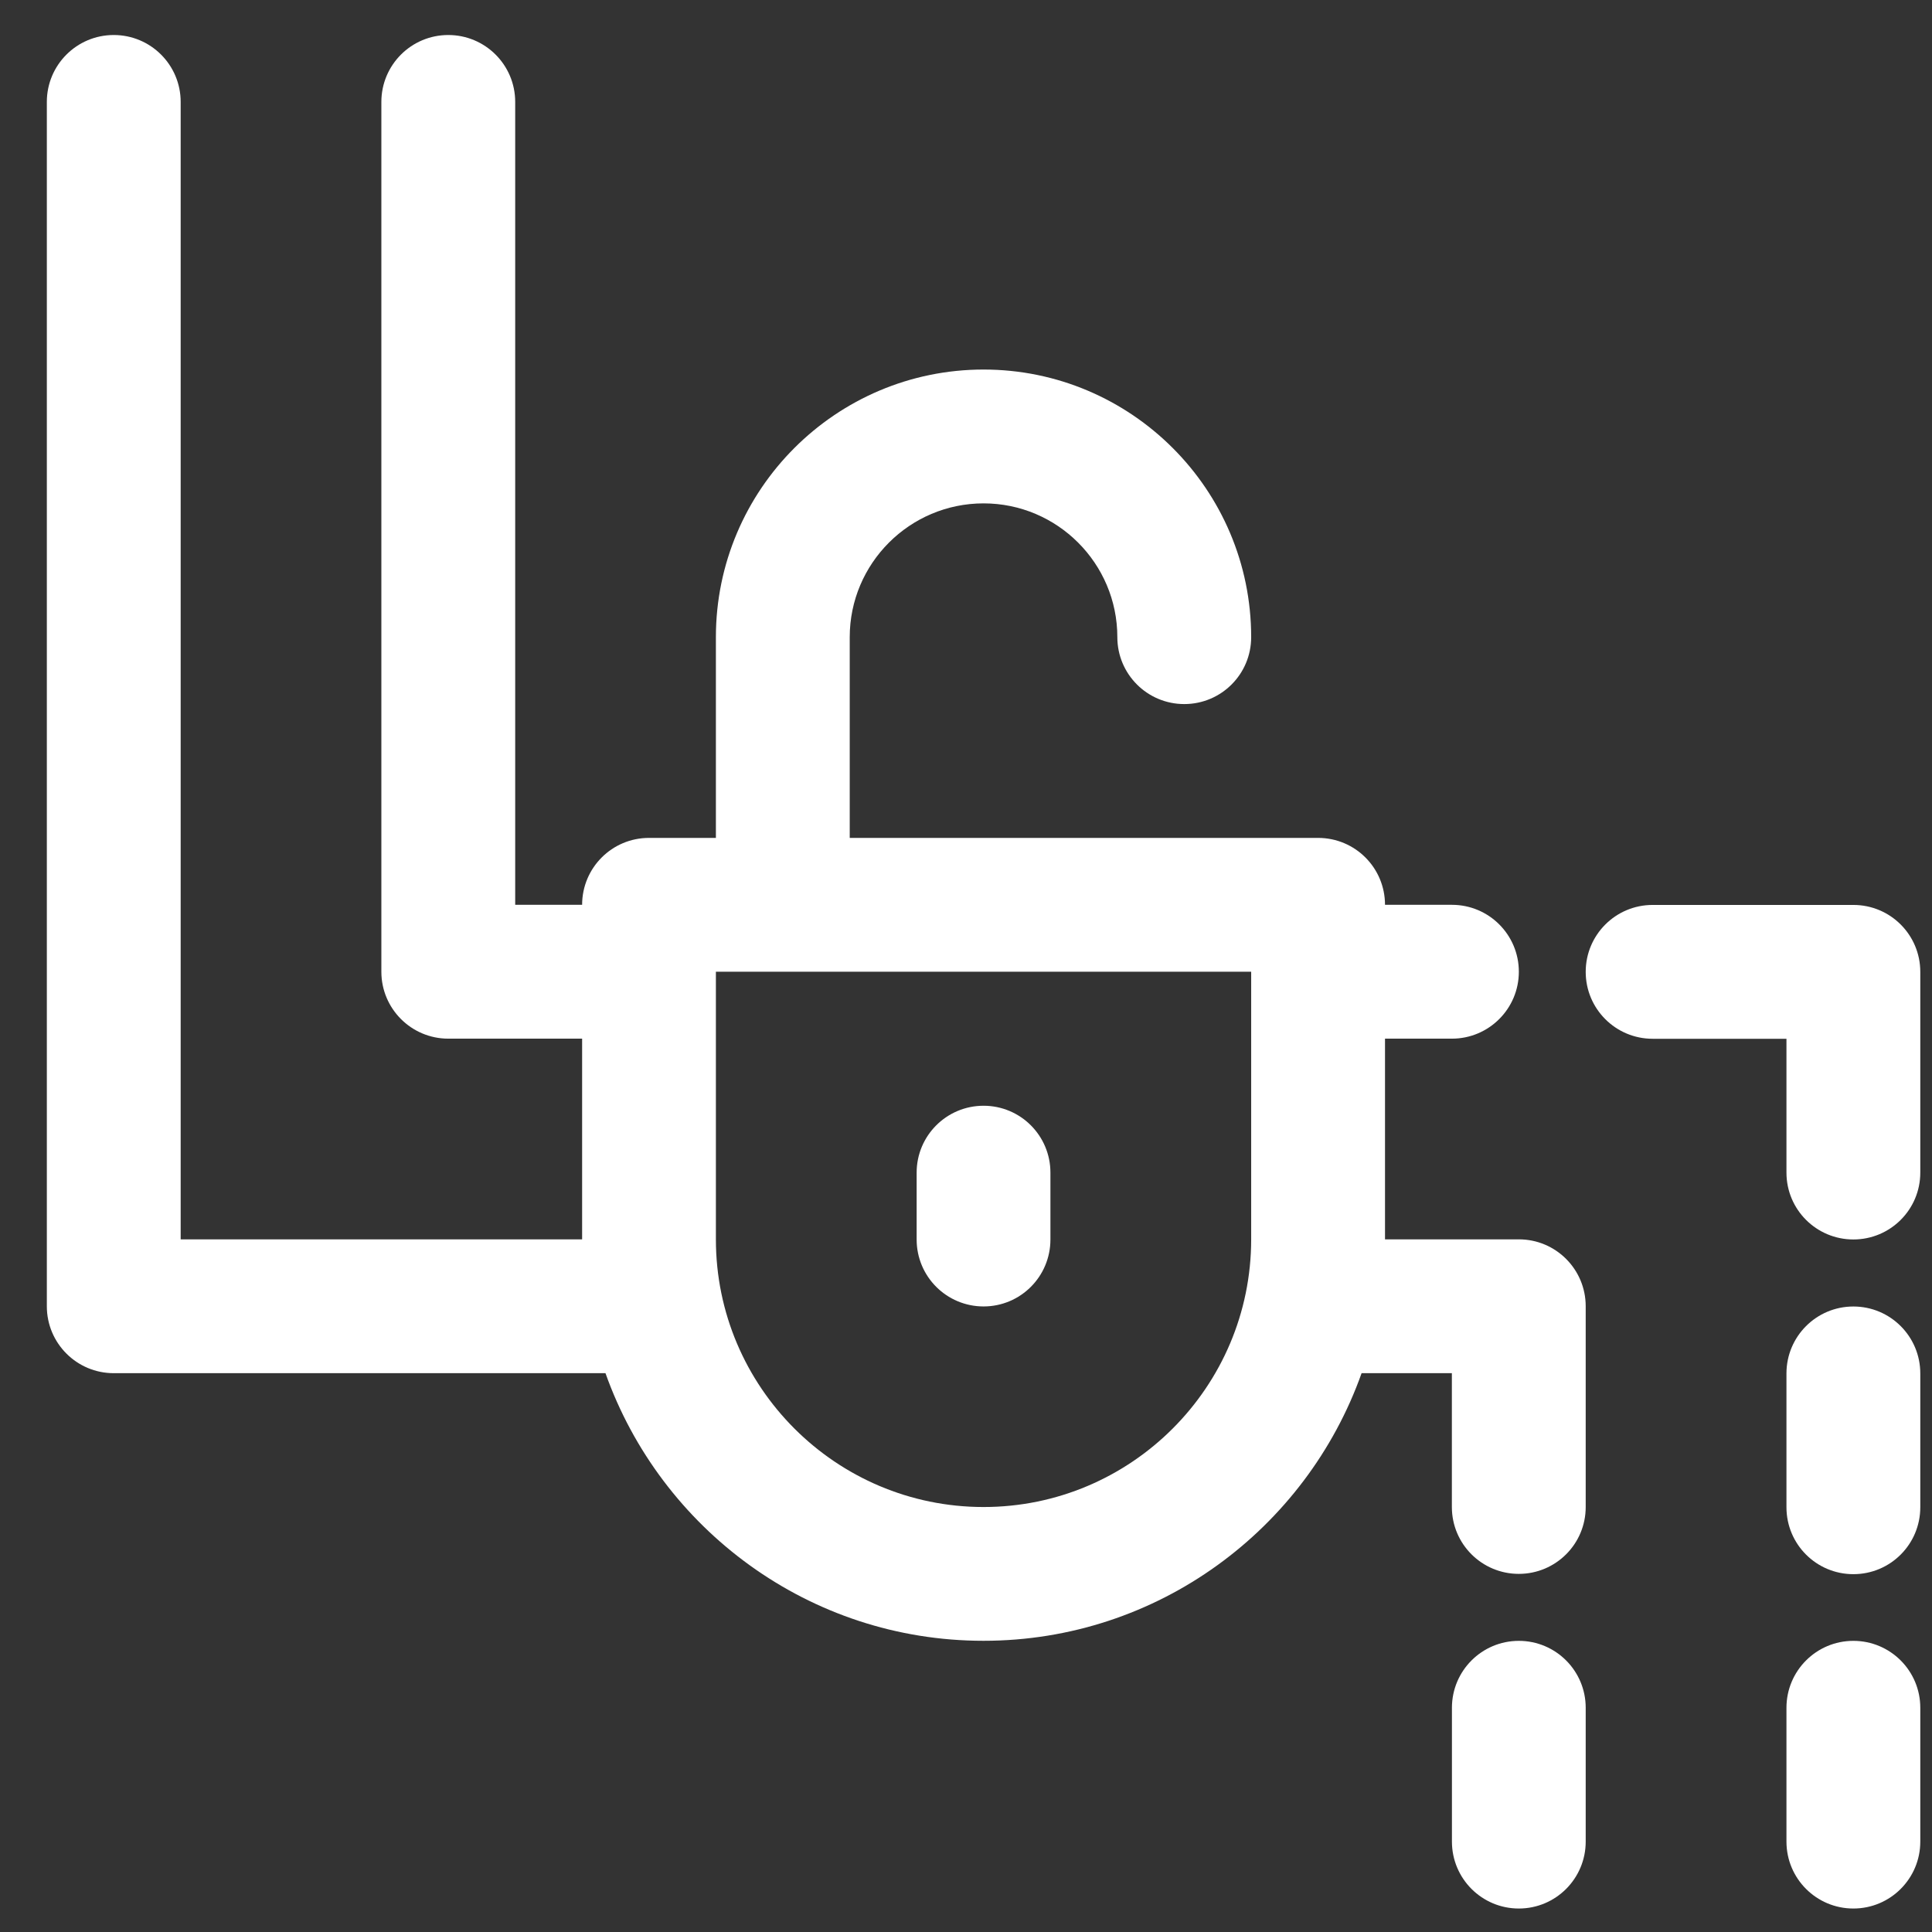 <svg width="33" height="33" viewBox="0 0 33 33" fill="none" xmlns="http://www.w3.org/2000/svg">
<rect x="0" y="0" width="33" height="33" fill="#333333" stroke="none"/>
<g clip-path="url(#clip0_382_1144)">
<path d="M16.8 18.887C16.169 18.887 15.657 19.398 15.657 20.029V21.172C15.657 21.804 16.169 22.315 16.8 22.315C17.431 22.315 17.942 21.804 17.942 21.172V20.029C17.942 19.398 17.431 18.887 16.8 18.887Z" fill="white"/>
<path d="M31.657 15.457H28.228C27.597 15.457 27.085 15.968 27.085 16.6C27.085 17.232 27.597 17.743 28.228 17.743H30.514V20.029C30.514 20.66 31.025 21.171 31.657 21.171C32.289 21.171 32.8 20.66 32.8 20.029V16.6C32.8 15.968 32.289 15.457 31.657 15.457Z" fill="white"/>
<path d="M31.657 22.316C31.025 22.316 30.514 22.828 30.514 23.459V25.745C30.514 26.377 31.025 26.888 31.657 26.888C32.289 26.888 32.8 26.377 32.8 25.745V23.459C32.8 22.828 32.289 22.316 31.657 22.316Z" fill="white"/>
<path d="M31.657 28.027C31.025 28.027 30.514 28.539 30.514 29.17V31.456C30.514 32.087 31.025 32.599 31.657 32.599C32.289 32.599 32.8 32.087 32.8 31.456V29.17C32.8 28.539 32.289 28.027 31.657 28.027Z" fill="white"/>
<path d="M25.943 21.169H23.657V17.741H24.8C25.431 17.741 25.943 17.229 25.943 16.598C25.943 15.966 25.431 15.455 24.8 15.455H23.657C23.657 14.823 23.146 14.312 22.514 14.312H14.514V10.883C14.514 9.623 15.539 8.598 16.8 8.598C18.06 8.598 19.085 9.623 19.085 10.883C19.085 11.515 19.597 12.026 20.228 12.026C20.86 12.026 21.371 11.515 21.371 10.883C21.371 8.362 19.321 6.312 16.8 6.312C14.279 6.312 12.228 8.362 12.228 10.883V14.312H11.085C10.454 14.312 9.943 14.823 9.943 15.455H8.8V1.741C8.8 1.109 8.288 0.598 7.657 0.598C7.026 0.598 6.514 1.109 6.514 1.741V16.598C6.514 17.229 7.026 17.741 7.657 17.741H9.943V21.169H3.086V1.741C3.086 1.109 2.574 0.598 1.943 0.598C1.312 0.598 0.8 1.109 0.8 1.741V22.312C0.8 22.944 1.312 23.455 1.943 23.455H10.342C11.287 26.114 13.821 28.026 16.799 28.026C19.778 28.026 22.312 26.114 23.257 23.455H24.799V25.741C24.799 26.372 25.311 26.883 25.942 26.883C26.574 26.883 27.085 26.372 27.085 25.741V22.312C27.085 21.68 26.574 21.169 25.943 21.169ZM16.8 25.741C14.279 25.741 12.228 23.69 12.228 21.169V16.598H21.371V21.169C21.371 23.69 19.321 25.741 16.8 25.741Z" fill="white"/>
<path d="M25.943 28.027C25.311 28.027 24.8 28.539 24.8 29.17V31.456C24.8 32.087 25.311 32.599 25.943 32.599C26.574 32.599 27.085 32.087 27.085 31.456V29.17C27.085 28.539 26.574 28.027 25.943 28.027Z" fill="white"/>
</g>
<defs>
<clipPath id="clip0_382_1144">
<rect width="33" height="33" fill="white"/>
</clipPath>
</defs>
</svg>
